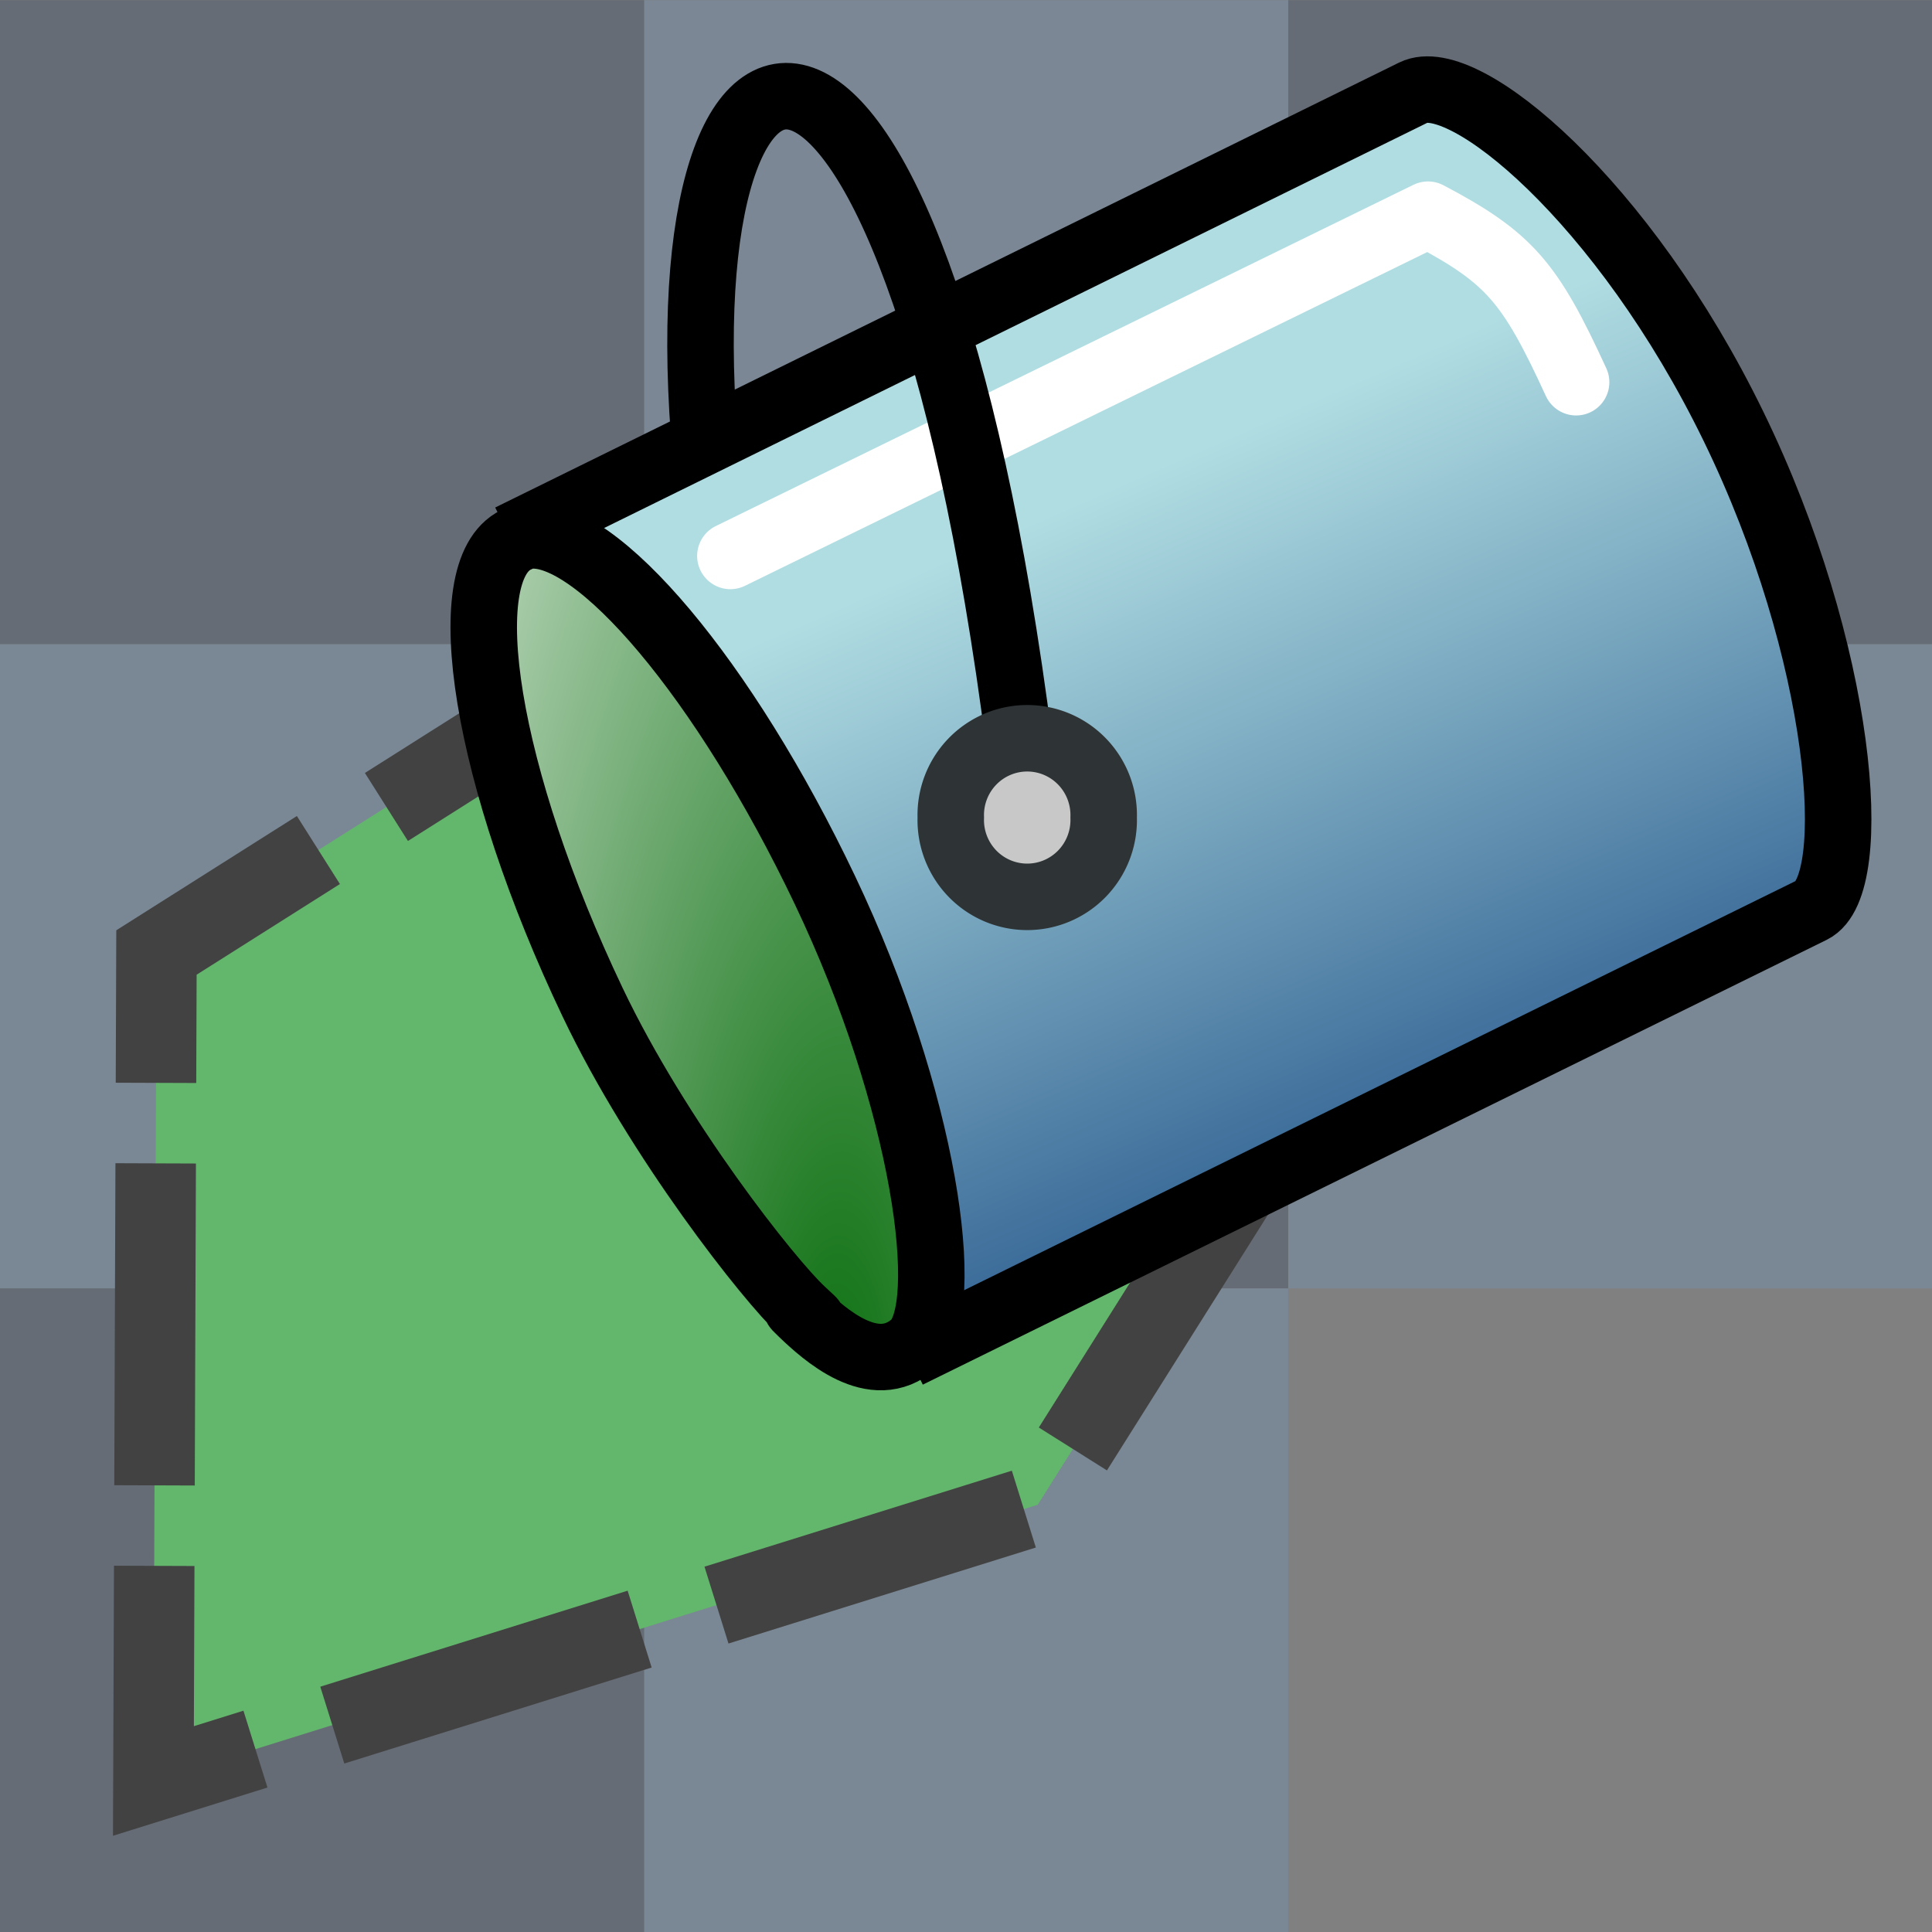 <?xml version="1.0" encoding="UTF-8" standalone="no"?>
<svg
   xmlns:dc="http://purl.org/dc/elements/1.1/"
   xmlns:cc="http://creativecommons.org/ns#"
   xmlns:rdf="http://www.w3.org/1999/02/22-rdf-syntax-ns#"
   xmlns:svg="http://www.w3.org/2000/svg"
   xmlns="http://www.w3.org/2000/svg"
   xmlns:xlink="http://www.w3.org/1999/xlink"
   xmlns:sodipodi="http://sodipodi.sourceforge.net/DTD/sodipodi-0.dtd"
   xmlns:inkscape="http://www.inkscape.org/namespaces/inkscape"
   height="24"
   width="24"
   version="1.1"
   id="svg167"
   sodipodi:docname="apply_const_value.svg"
   inkscape:version="1.0.1 (3bc2e813f5, 2020-09-07)">
  <rect width="100%" height="100%" fill="#808080" stroke="none"/>
  <defs
     id="defs171">
    <linearGradient
       id="linearGradient934">
      <stop
         id="stop930"
         style="stop-color:#0b6f0f;stop-opacity:1"
         offset="0" />
      <stop
         id="stop932"
         style="stop-color:#ffffff;stop-opacity:1"
         offset="1" />
    </linearGradient>
    <linearGradient
       id="linearGradient700-3">
      <stop
         id="stop925"
         style="stop-color:#376796;stop-opacity:1"
         offset="0" />
      <stop
         id="stop927"
         style="stop-color:#b0dde2;stop-opacity:1"
         offset="1" />
    </linearGradient>
    <linearGradient
       x1="-30.513"
       y1="-1.111"
       x2="-16.435"
       y2="-0.474"
       id="linearGradient3213"
       xlink:href="#linearGradient700-3-9"
       gradientUnits="userSpaceOnUse"
       gradientTransform="matrix(-0.275,-0.564,0.561,-0.276,10.333,-3.687)" />
    <linearGradient
       id="linearGradient700-3-9">
      <stop
         id="stop347-3"
         style="stop-color:#376796;stop-opacity:1"
         offset="0" />
      <stop
         id="stop348-41"
         style="stop-color:#b0dde2;stop-opacity:1"
         offset="1" />
    </linearGradient>
    <radialGradient
       cx="-293.812"
       cy="-2729.78"
       r="9.416"
       fx="-293.812"
       fy="-2729.78"
       id="radialGradient3207"
       xlink:href="#linearGradient934"
       gradientUnits="userSpaceOnUse"
       gradientTransform="matrix(-0.183,-2.703,0.897,-0.879,2405.153,-3175.958)" />
    <linearGradient
       id="linearGradient4798">
      <stop
         id="stop4802"
         style="stop-color:#ffffff;stop-opacity:1"
         offset="0" />
      <stop
         id="stop4800"
         style="stop-color:#5eba69;stop-opacity:1"
         offset="1" />
    </linearGradient>
  </defs>
  <sodipodi:namedview
     pagecolor="#ffffff"
     bordercolor="#666666"
     borderopacity="1"
     objecttolerance="10"
     gridtolerance="10"
     guidetolerance="10"
     inkscape:pageopacity="0"
     inkscape:pageshadow="2"
     inkscape:window-width="1920"
     inkscape:window-height="1147"
     id="namedview169"
     showgrid="false"
     inkscape:zoom="17.437501"
     inkscape:cx="24.302668"
     inkscape:cy="17.489678"
     inkscape:window-x="-8"
     inkscape:window-y="-8"
     inkscape:window-maximized="1"
     inkscape:current-layer="svg167"
     inkscape:document-rotation="0" />
  <g
     style="display:inline;opacity:0.3"
     id="g5456"
     transform="matrix(1.231,0,0,1.231,0,-9.846)">
    <rect
       y="8"
       x="6.5"
       height="6.5"
       width="6.5"
       id="rect6419"
       style="fill:#6e97c4;fill-opacity:1;fill-rule:nonzero;stroke:none" />
    <rect
       y="8"
       x="13"
       height="6.5"
       width="6.5"
       id="rect6419-6"
       style="display:inline;fill:#253e5b;fill-opacity:1;fill-rule:nonzero;stroke:none" />
    <rect
       inkscape:transform-center-y="-4.3333322"
       inkscape:transform-center-x="-3.2499991"
       y="14.5"
       x="6.5"
       height="6.5"
       width="6.5"
       id="rect6419-6-9"
       style="display:inline;fill:#253e5b;fill-opacity:1;fill-rule:nonzero;stroke:none" />
    <rect
       y="14.5"
       x="13"
       height="6.5"
       width="6.5"
       id="rect6419-0"
       style="display:inline;fill:#6d97c4;fill-opacity:1;fill-rule:nonzero;stroke:none" />
    <rect
       y="8"
       x="0"
       height="6.5"
       width="6.5"
       id="rect6419-6-7"
       style="display:inline;fill:#253e5b;fill-opacity:1;fill-rule:nonzero;stroke:none" />
    <rect
       y="14.5"
       x="0"
       height="6.5"
       width="6.5"
       id="rect6419-3"
       style="display:inline;fill:#6d97c4;fill-opacity:1;fill-rule:nonzero;stroke:none" />
    <rect
       y="21"
       x="6.5"
       height="6.5"
       width="6.5"
       id="rect6419-5"
       style="display:inline;fill:#6d97c4;fill-opacity:1;fill-rule:nonzero;stroke:none" />
    <rect
       y="21"
       x="0"
       height="6.5"
       width="6.5"
       id="rect6419-6-6"
       style="display:inline;fill:#253e5b;fill-opacity:1;fill-rule:nonzero;stroke:none" />
    <rect
       y="8"
       x="0"
       height="19.5"
       width="19.5"
       id="rect6554"
       style="fill:none;stroke:none" />
  </g>
  <g
     id="g918"
     transform="rotate(88.901,11.554,11.812)">
    <path
       style="fill:#63b76c;fill-opacity:1;stroke:none;stroke-width:1px;stroke-linecap:butt;stroke-linejoin:miter;stroke-opacity:1"
       d="M 11.39,21.421 21.679,21.656 18.459,10.607 14.335,7.898 11.804,4.991 10.987,11.267 7.674,15.292"
       id="path914"
       sodipodi:nodetypes="ccccccc" />
    <path
       d="M 10.987,11.267 7.674,15.292 11.39,21.421 21.679,21.656 18.459,10.607 14.335,7.898 11.804,4.991 Z"
       fill="none"
       stroke="#424242"
       stroke-dasharray="4, 1"
       id="path161"
       style="opacity:1;fill:none;fill-opacity:1;fill-rule:nonzero"
       sodipodi:nodetypes="cccccccc" />
  </g>
  <g
     id="g941">
    <path
       d="M 11.281,16.83 22.508,11.305 C 23.127,11 22.899,8.098 21.534,5.296 20.169,2.493 18.18,0.844 17.56,1.149 L 6.334,6.675"
       id="path30990"
       style="fill:url(#linearGradient3213);fill-opacity:1;stroke:#000000;stroke-width:0.826;stroke-miterlimit:4;stroke-dasharray:none;stroke-opacity:1" />
    <path
       d="m 9.073,6.906 8.666,-4.239 c 1.017,0.536 1.27,0.841 1.84,2.081"
       id="path4825"
       style="fill:none;stroke:#ffffff;stroke-width:0.826px;stroke-linecap:round;stroke-linejoin:round;stroke-opacity:1" />
    <path
       d="M 12.787,10.296 C 11.566,-0.951 8.285,-0.765 8.746,5.386"
       id="path31979"
       style="fill:none;stroke:#000000;stroke-width:0.826;stroke-linecap:butt;stroke-linejoin:miter;stroke-opacity:1" />
    <path
       d="m 13.71,10.156 a 0.95,0.954 0 1 1 -1.899,0 0.95,0.954 0 1 1 1.899,0 z"
       id="path31981"
       style="fill:#c8c8c8;fill-opacity:1;stroke:#2e3436;stroke-width:0.826;stroke-linejoin:round;stroke-miterlimit:4;stroke-dasharray:none;stroke-opacity:1" />
    <path
       d="m 6.564,6.654 c -0.056,0.007 -0.105,0.028 -0.154,0.052 -0.792,0.385 -0.377,2.956 0.952,5.745 0.814,1.709 2.197,3.458 2.6,3.831 0.403,0.373 -0.277,-0.239 0,0.026 0.277,0.265 0.894,0.826 1.391,0.388 C 11.851,16.258 11.492,13.669 10.246,11.054 9,8.438 7.41,6.562 6.564,6.654 Z"
       id="path22088"
       style="color:#000000;display:inline;visibility:visible;fill:url(#radialGradient3207);fill-opacity:1;fill-rule:nonzero;stroke:#000000;stroke-width:0.826;stroke-linecap:butt;stroke-linejoin:miter;stroke-miterlimit:4;stroke-dasharray:none;stroke-dashoffset:0;stroke-opacity:1;marker:none"
       sodipodi:nodetypes="ccczzzsc" />
  </g>
</svg>
